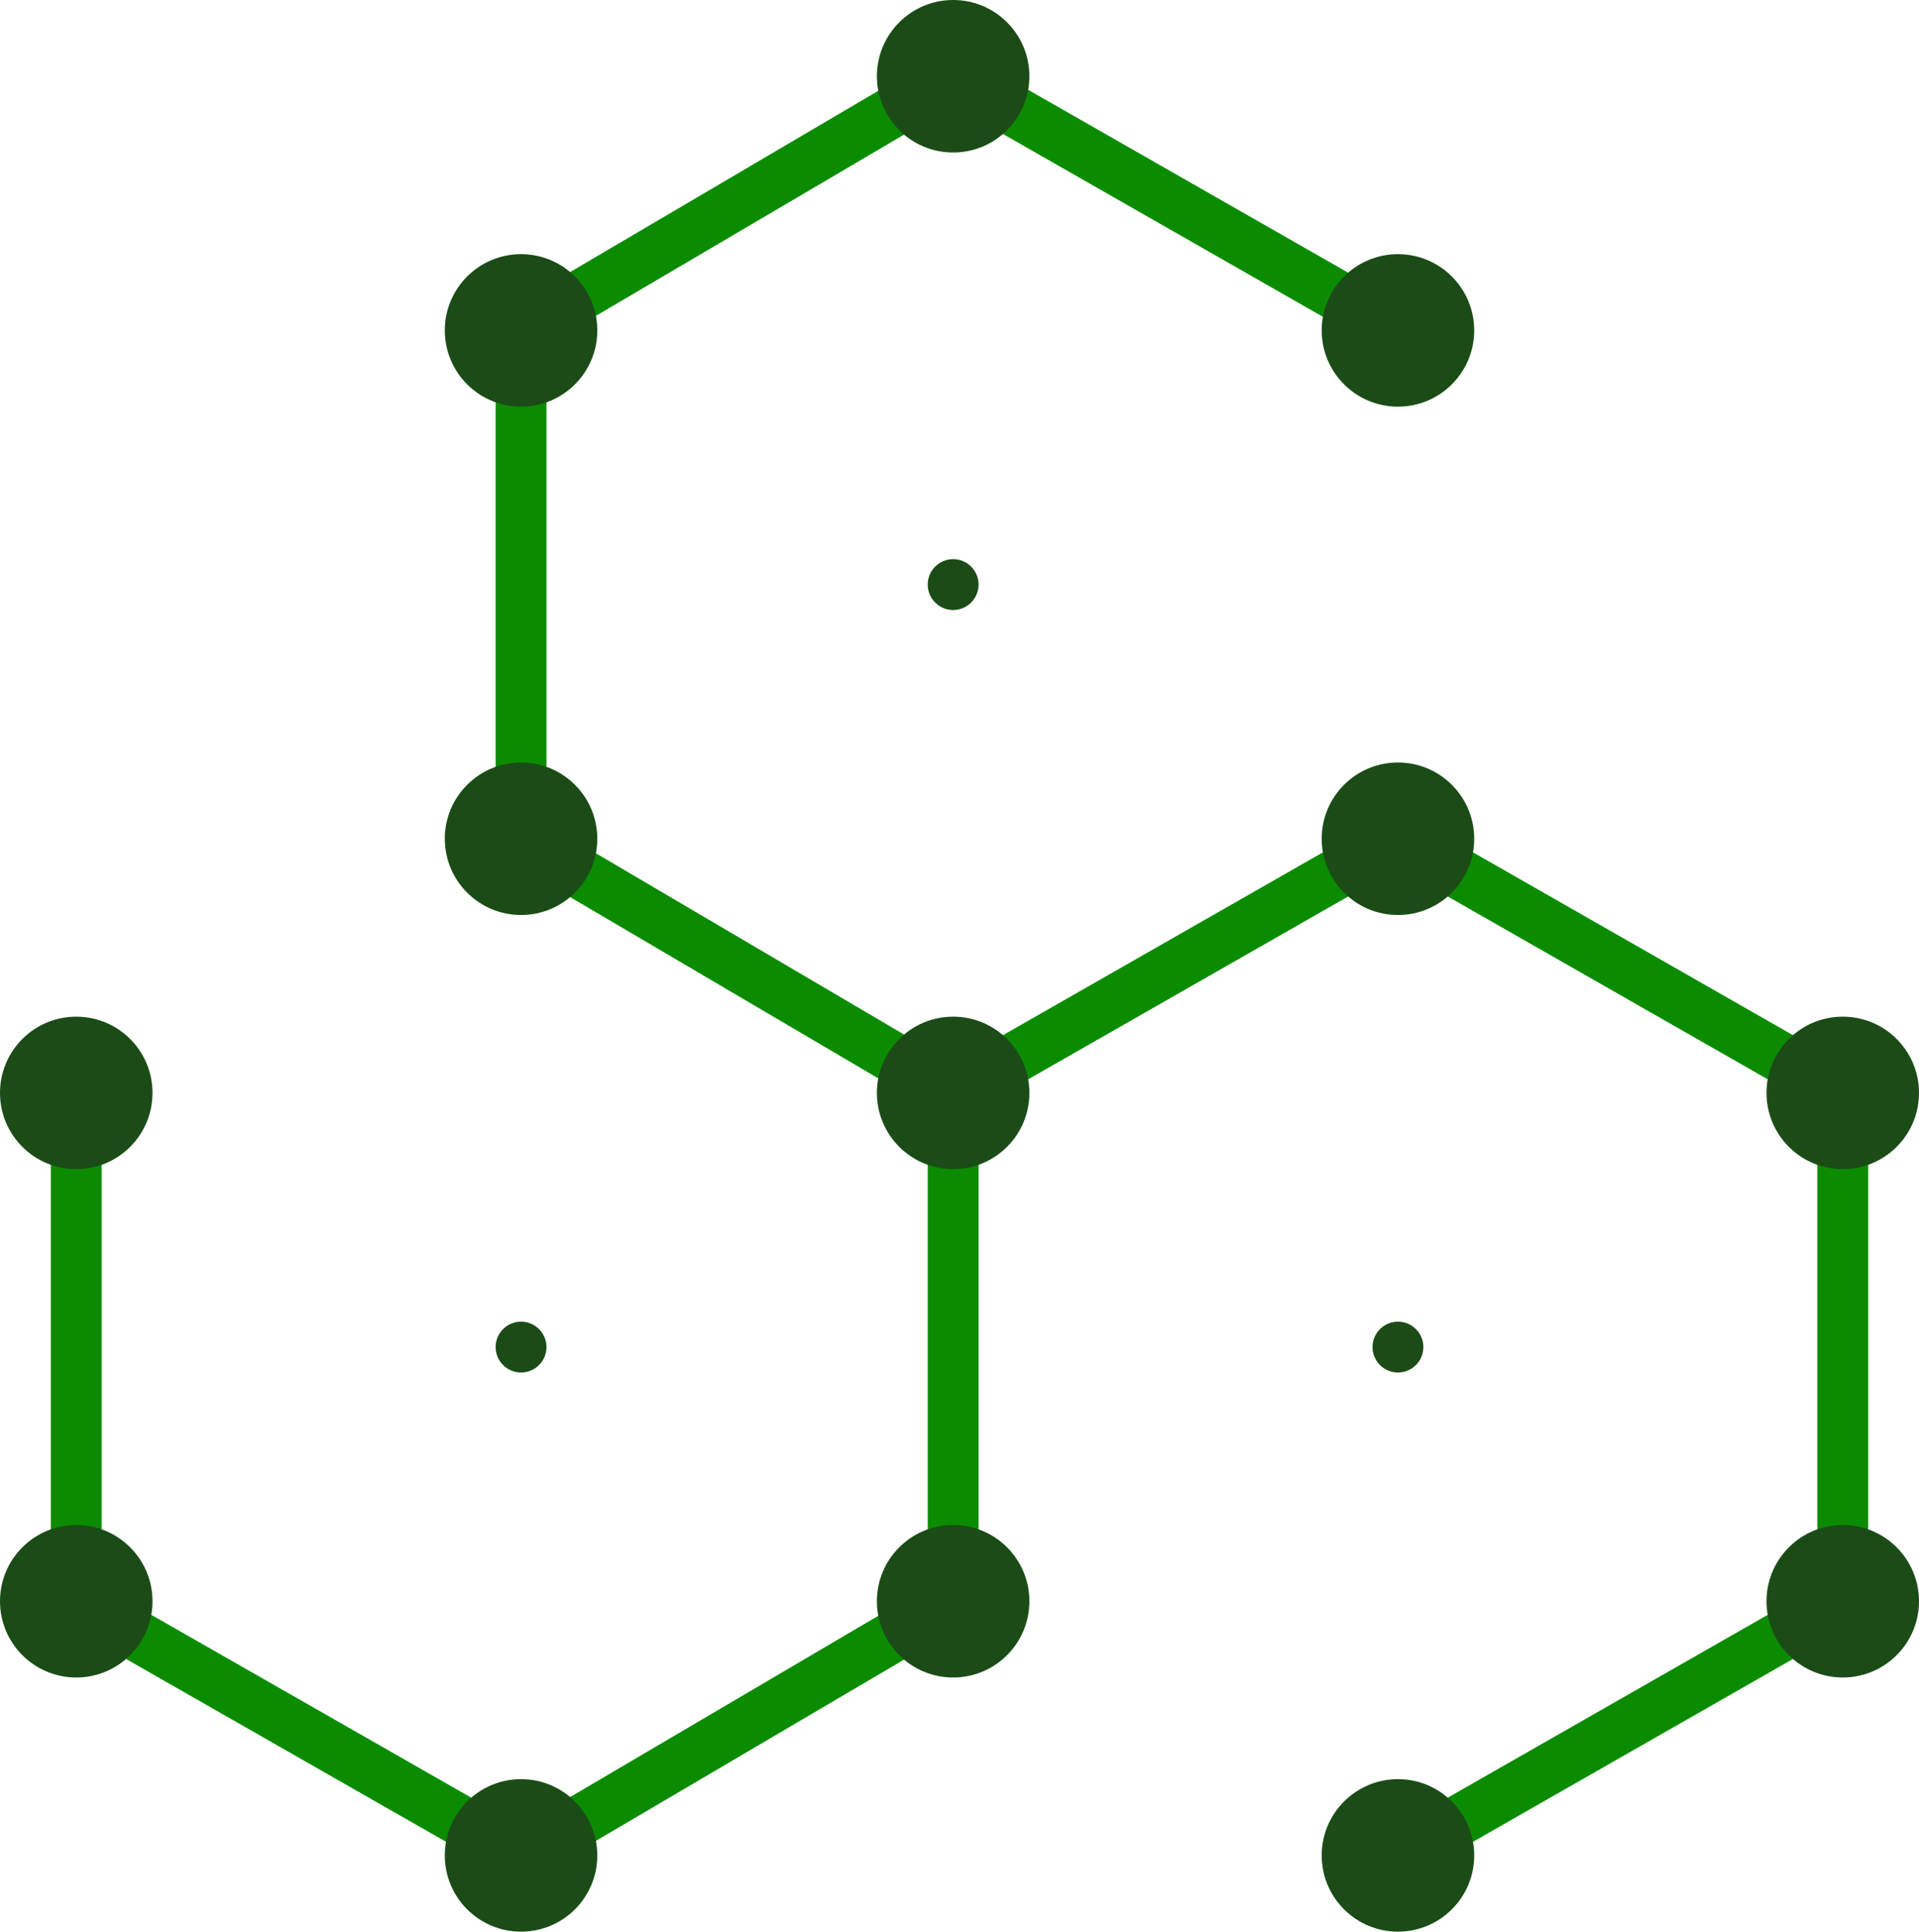 <svg width="151" height="152" viewBox="0 0 151 152" fill="none" xmlns="http://www.w3.org/2000/svg">
<path d="M6 126L6 86" stroke="#0B8C00" stroke-width="4"/>
<path d="M41 146L6 126" stroke="#0B8C00" stroke-width="4"/>
<path d="M41 146L75 126" stroke="#0B8C00" stroke-width="4"/>
<path d="M75 86L75 126" stroke="#0B8C00" stroke-width="4"/>
<path d="M75 86L41 66" stroke="#0B8C00" stroke-width="4"/>
<path d="M41 26L75 6" stroke="#0B8C00" stroke-width="4"/>
<path d="M110 26L75 6" stroke="#0B8C00" stroke-width="4"/>
<path d="M41 26L41 66" stroke="#0B8C00" stroke-width="4"/>
<path d="M110 66L75 86" stroke="#0B8C00" stroke-width="4"/>
<path d="M110 66L145 86" stroke="#0B8C00" stroke-width="4"/>
<path d="M145 126L145 86" stroke="#0B8C00" stroke-width="4"/>
<path d="M145 126L110 146" stroke="#0B8C00" stroke-width="4"/>
<circle cx="6" cy="86" r="6" fill="#1B4C17"/>
<circle cx="6" cy="126" r="6" fill="#1B4C17"/>
<circle cx="41" cy="146" r="6" fill="#1B4C17"/>
<circle cx="75" cy="126" r="6" fill="#1B4C17"/>
<circle cx="75" cy="86" r="6" fill="#1B4C17"/>
<circle cx="41" cy="26" r="6" fill="#1B4C17"/>
<circle cx="75" cy="6" r="6" fill="#1B4C17"/>
<circle cx="110" cy="26" r="6" fill="#1B4C17"/>
<circle cx="110" cy="66" r="6" fill="#1B4C17"/>
<circle cx="110" cy="106" r="2" fill="#1B4C17"/>
<circle cx="41" cy="106" r="2" fill="#1B4C17"/>
<circle cx="75" cy="46" r="2" fill="#1B4C17"/>
<circle cx="145" cy="86" r="6" fill="#1B4C17"/>
<circle cx="145" cy="126" r="6" fill="#1B4C17"/>
<circle cx="110" cy="146" r="6" fill="#1B4C17"/>
<circle cx="41" cy="66" r="6" fill="#1B4C17"/>
</svg>
